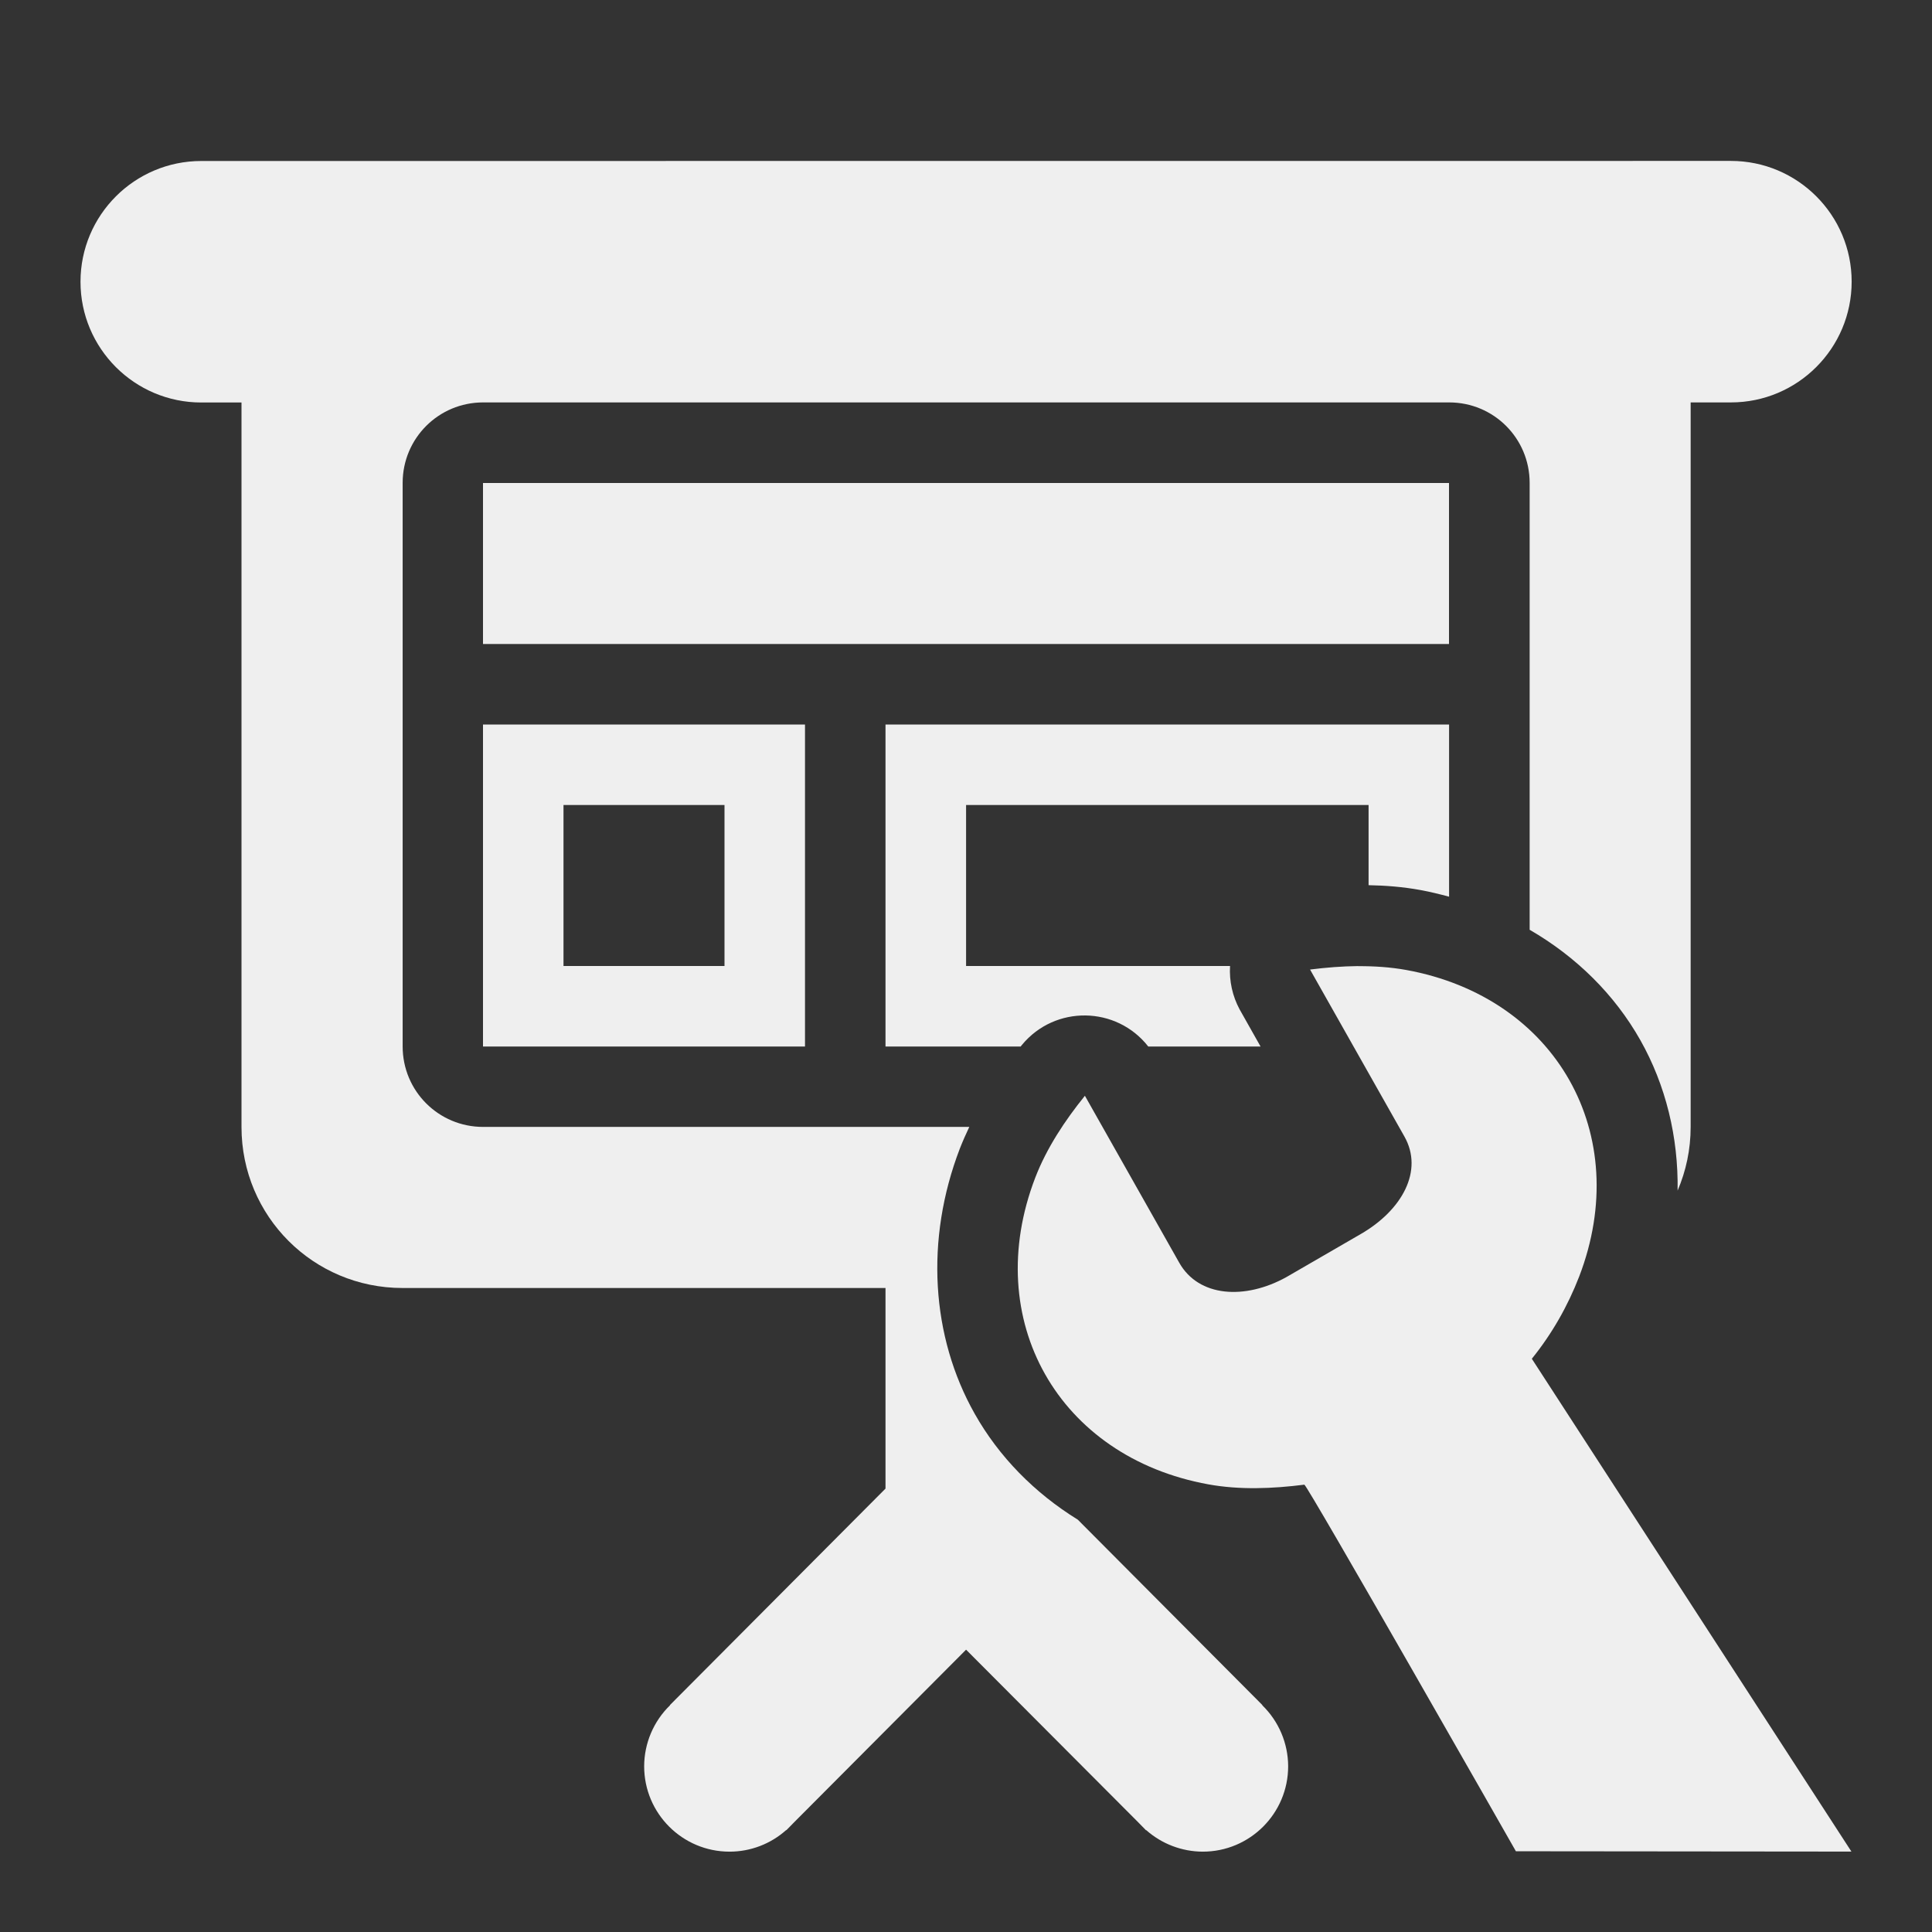 <svg viewBox="0 0 24 24" xmlns="http://www.w3.org/2000/svg"><rect x="0" y="0" width="24" height="24" fill="#333333" stroke="none"/><g fill="#efefef"><path d="m2.5 2c-.828 0-1.5.672-1.5 1.5s.672 1.5 1.5 1.5h.5v9c0 1.108.892 2 2 2h6v2.492l-2.678 2.689.002.002c-.205.199-.321.472-.322.758 0.0.586.475 1.061 1.061 1.061.259-0.0.509-.095.703-.268l.002.002.098-.1 2.135-2.143 2.137 2.143.098.1.002-.002c.194.172.444.267.703.268.586-0 1.061-.475 1.061-1.061-.001-.286-.117-.559-.322-.758l.002-.002-2.293-2.303c-.538-.332-.98-.782-1.281-1.316-.541-.958-.619-2.162-.184-3.295.036-.092.076-.181.117-.268h-6.039c-.554 0-1-.446-1-1v-7c0-.554.446-1 1-1h12c.554 0 1 .446 1 1v5.551c.581.336 1.056.806 1.375 1.371.316.56.473 1.204.463 1.869.104-.243.162-.509.162-.791v-9h.5c.828 0 1.5-.672 1.5-1.5s-.672-1.5-1.5-1.5zm3.5 4v2h12v-2zm0 3v4h4v-4zm5 0v4h1.68c.005-.007.01-.015.016-.021.41-.495 1.172-.484 1.568.021h1.395l-.26-.461c-.089-.165-.13-.352-.119-.539h-3.279v-2h5v.996c.209.004.425.02.648.061.12.022.236.051.352.082v-2.139zm-4 1h2v2h-2z"/><path d="m16.872 12.001c-.2.002-.401.018-.598.043l1.172 2.074c.241.426-.029.915-.541 1.211l-.924.535c-.517.287-1.091.249-1.332-.178l-1.172-2.074c-.248.307-.475.649-.617 1.018-.678 1.765.285 3.47 2.15 3.809.39.071.801.054 1.193.004.032-.005 2.628 4.554 2.628 4.554l4.168.004-3.97-6.122c.248-.307.446-.653.588-1.021.678-1.765-.285-3.47-2.15-3.809-.195-.035-.395-.048-.596-.047z" stroke-width="3"/></g></svg>